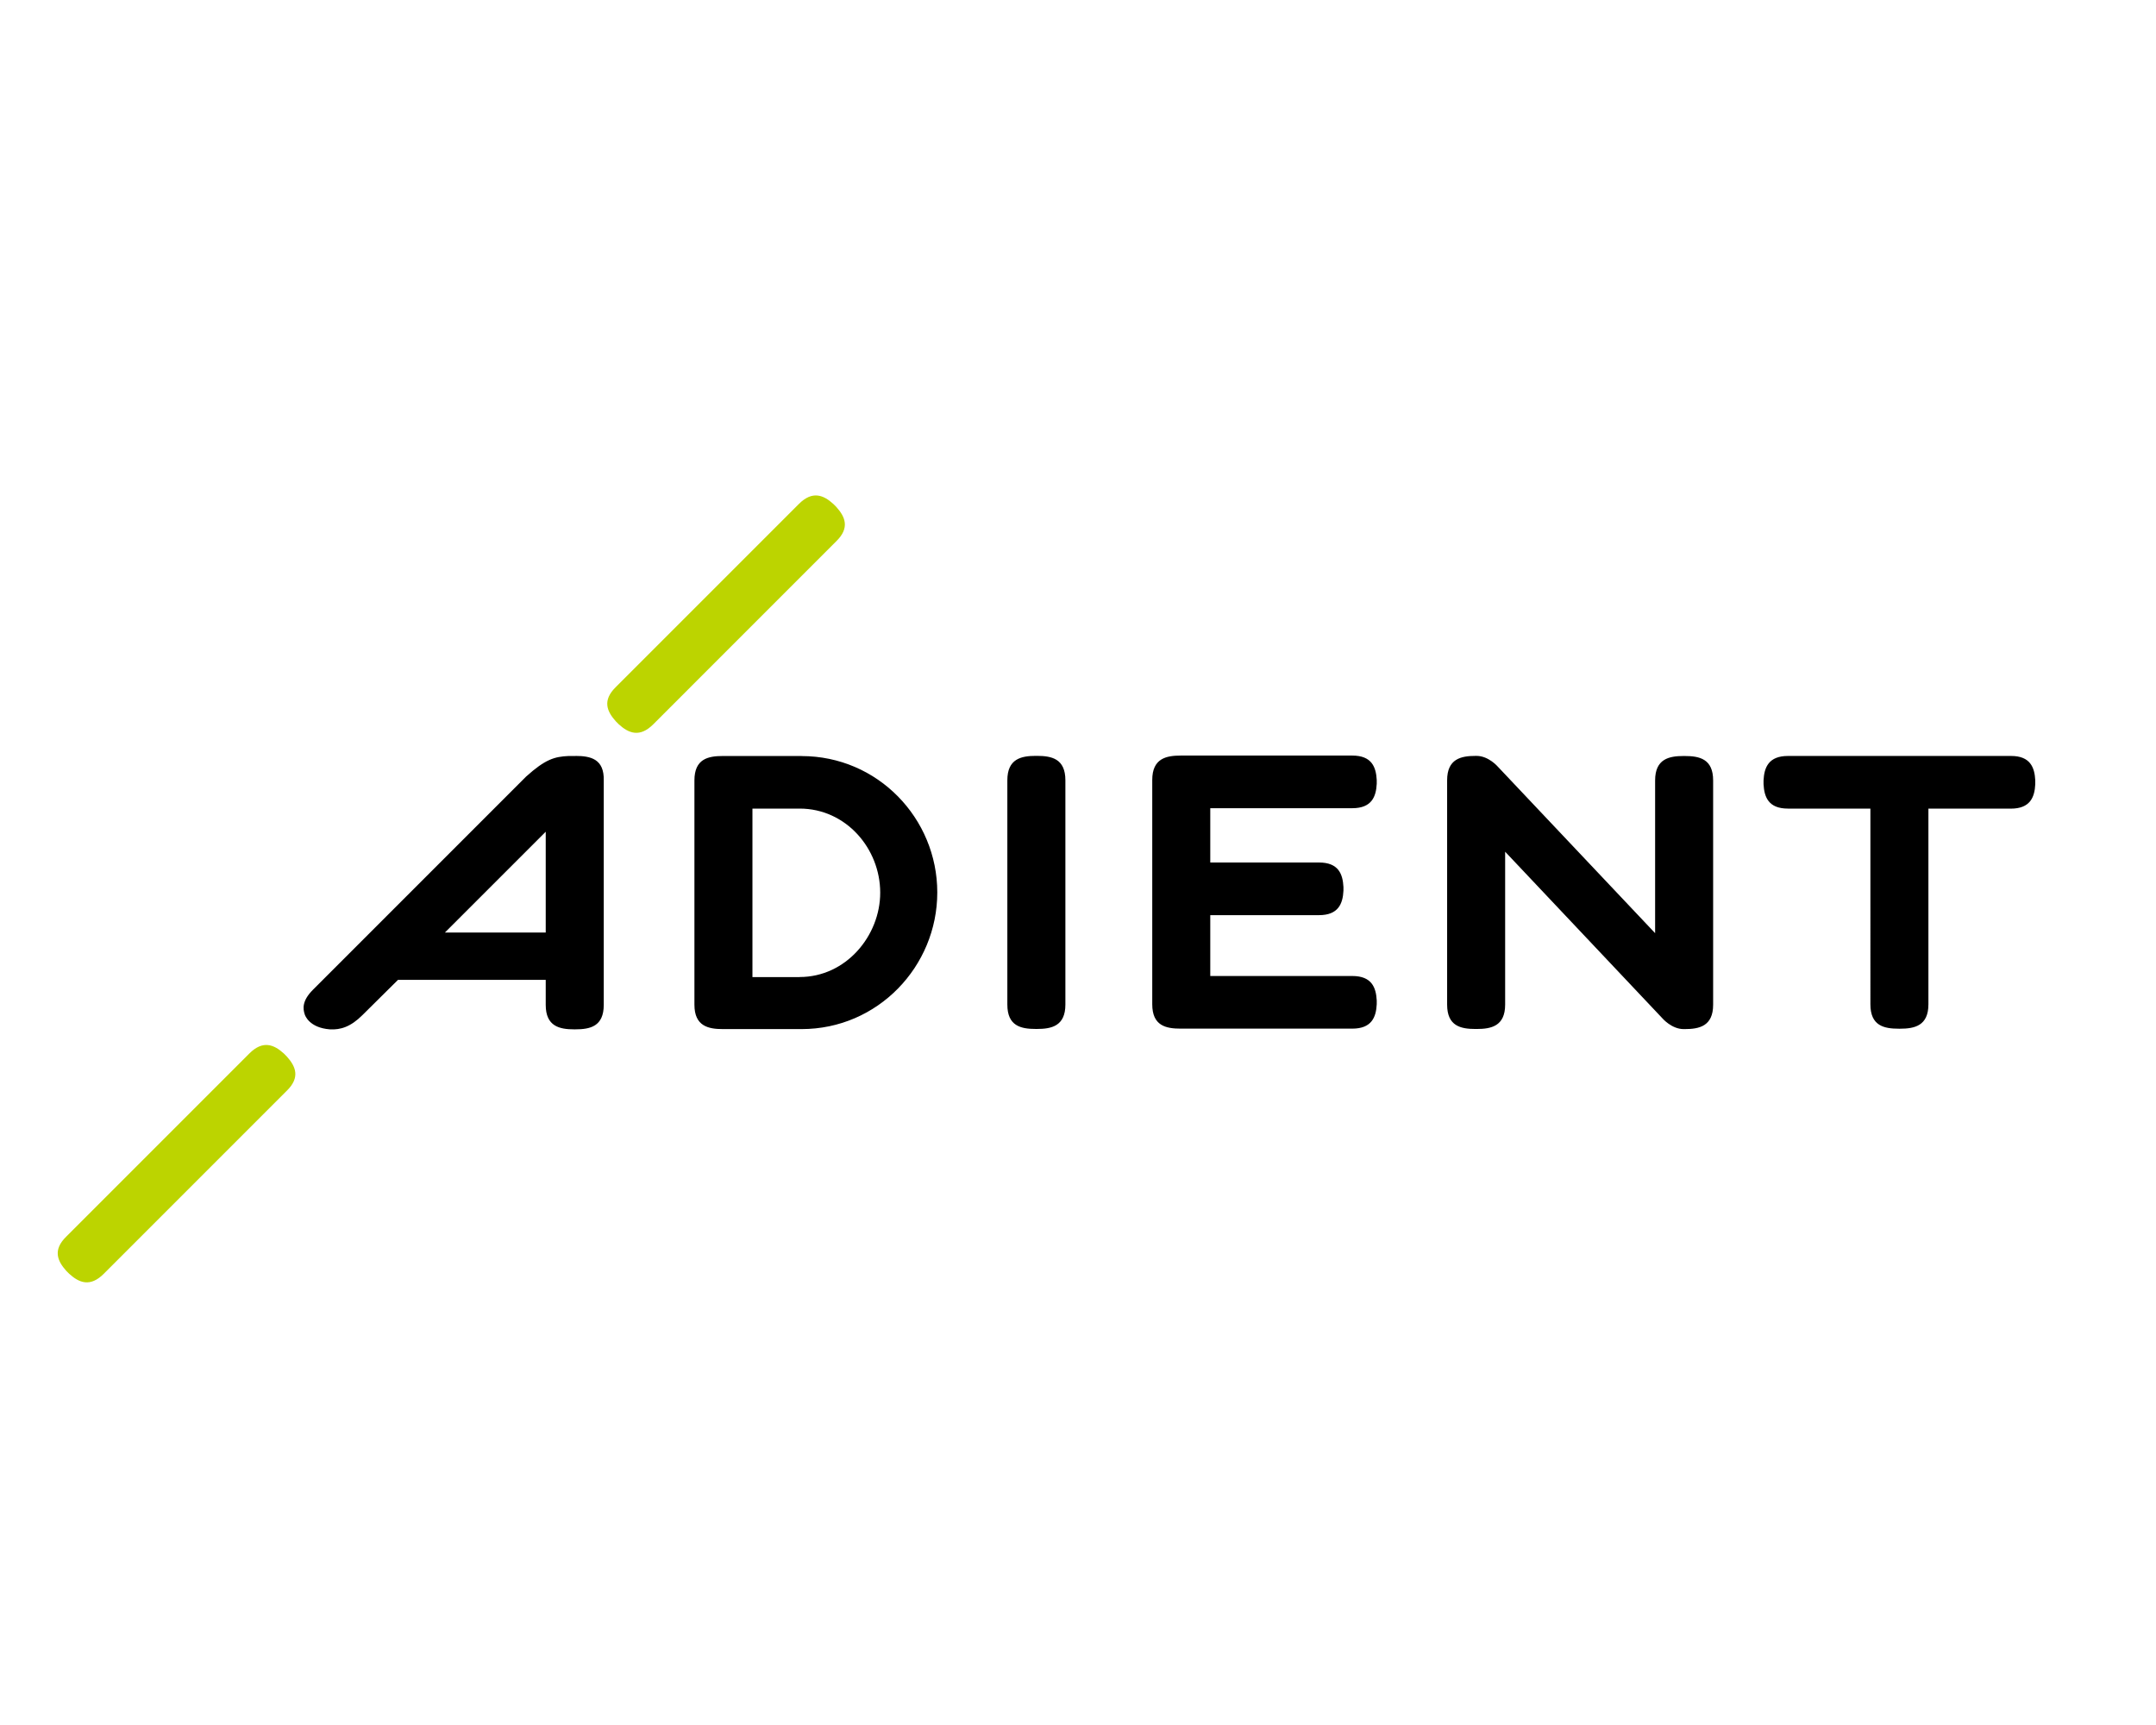 <svg id="Layer_1" data-name="Layer 1" xmlns="http://www.w3.org/2000/svg" viewBox="0 0 1000 800"><defs><style>.cls-1{fill:#bcd400;}</style></defs><g id="Adient"><path d="M371.79,350.61H335.32c-6.91,0-13.23,1.33-13.23,11.33v104c0,10,6.47,11.32,13.23,11.32h36.47c35.3,0,62.94-29,62.94-63.38s-27.64-63.24-62.94-63.24m-.88,102.5H349V375h21.91c21.47,0,37.35,18.53,37.35,39,0,20-15.88,39.11-37.35,39.11m-104-102.5H263.7c-6.47.3-10.73,1.47-19.7,9.56L145.17,459c-5.14,5.14-4.7,8.82-3.82,11.47.15.44,2.06,6.17,11.62,6.91,5,.29,9.7-1.18,15.15-6.62l16.47-16.32h68.53v11.61c0,10,6.47,11.33,13.23,11.33h.44c6.91,0,13.24-1.33,13.24-11.33v-104c.29-10.14-6.18-11.47-13.09-11.47m-60.59,81.91,46.77-46.76v46.76Zm287.8,33.39c0,10-6.47,11.32-13.24,11.32h-.44c-6.91,0-13.24-1.32-13.24-11.32v-104c0-10,6.47-11.33,13.24-11.33h.44c6.91,0,13.24,1.33,13.24,11.33Zm67.2-13.24h65.88c9,0,11,5.3,11.33,11.33v1.76c-.3,6-2.35,11.32-11.33,11.32H547.68c-6.92,0-13.24-1.32-13.24-11.32v-104c0-10,6.47-11.32,13.24-11.32h79.55c9,0,11,5.29,11.33,11.32v1.76c-.3,6-2.35,11.33-11.33,11.33H561.35V400h50.44c9,0,11,5.3,11.33,11.33v1.76c-.3,6-2.36,11.33-11.33,11.33H561.35ZM944,361.94v1.76c-.29,6-2.35,11.32-11.32,11.32H894.44v90.74c0,10-6.47,11.32-13.23,11.32h-.45c-6.91,0-13.23-1.32-13.23-11.32V375H829.29c-9,0-11-5.29-11.32-11.32v-1.76c.29-6,2.35-11.33,11.32-11.33H932.82c8.83,0,10.89,5.3,11.18,11.33M698.12,395v70.89c0,10-6.47,11.32-13.24,11.32h-.44c-6.91,0-13.23-1.32-13.23-11.32v-104c0-10,6.47-11.33,13.23-11.33h.44c5.59,0,9.85,5,9.85,5l72.95,77.21V361.94c0-10,6.47-11.33,13.23-11.33h.44c6.91,0,13.24,1.33,13.24,11.33v104c0,10-6.47,11.32-13.24,11.32h-.44c-5.59,0-9.85-5-9.85-5ZM944,361.94v1.76c-.29,6-2.35,11.32-11.32,11.32H894.44v90.74c0,10-6.47,11.32-13.23,11.32h-.45c-6.91,0-13.23-1.32-13.23-11.32V375H829.29c-9,0-11-5.29-11.32-11.32v-1.76c.29-6,2.35-11.33,11.32-11.33H932.82c8.83,0,10.89,5.3,11.18,11.33M698.12,395v70.89c0,10-6.47,11.32-13.24,11.32h-.44c-6.91,0-13.23-1.32-13.23-11.32v-104c0-10,6.47-11.33,13.23-11.33h.44c5.59,0,9.85,5,9.85,5l72.95,77.21V361.94c0-10,6.47-11.33,13.23-11.33h.44c6.91,0,13.24,1.33,13.24,11.33v104c0,10-6.47,11.32-13.24,11.32h-.44c-5.59,0-9.85-5-9.85-5Z"/><path class="cls-1" d="M48.12,590.76c-6.33,6.32-11.47,4.12-16,0l-1.33-1.32c-4.11-4.56-6.47-9.71,0-16l84.86-84.86c6.32-6.32,11.47-4.11,16,0l1.32,1.33c4.12,4.56,6.47,9.7,0,16ZM303,335.91c-6.32,6.32-11.47,4.11-16,0l-1.32-1.33c-4.12-4.56-6.47-9.7,0-16l84.85-84.85c6.32-6.32,11.47-4.12,16,0l1.32,1.32c4.12,4.56,6.47,9.71,0,16Z"/></g></svg>